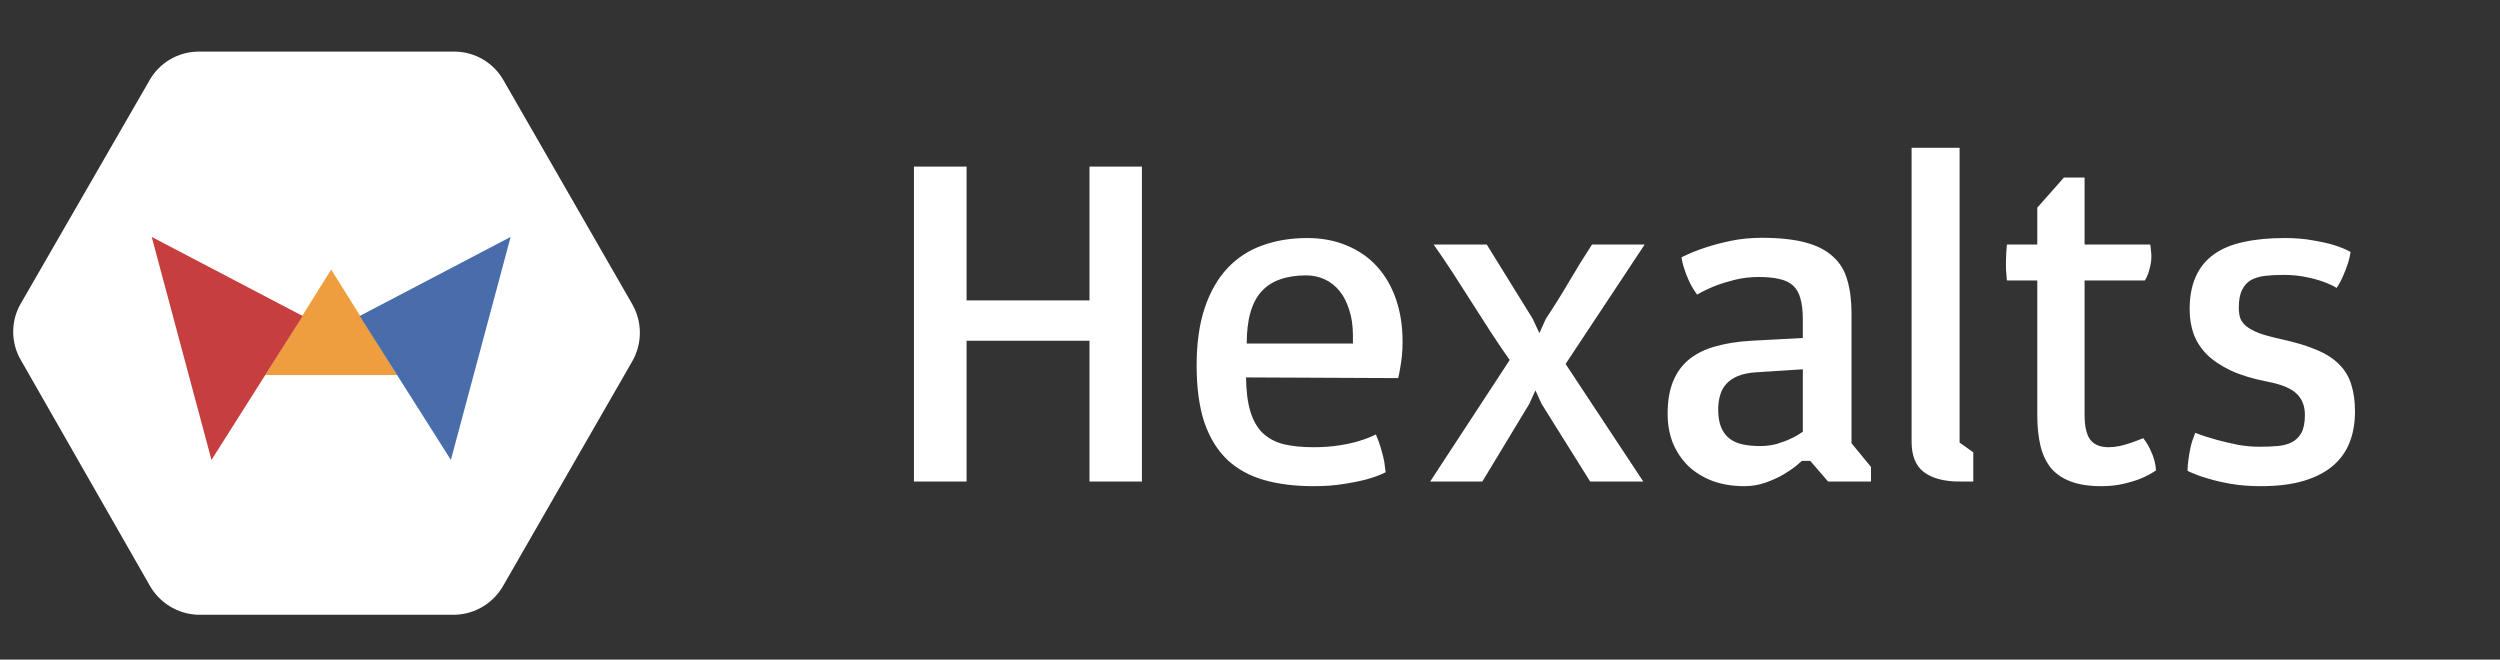 <svg viewBox="0 0 379 100" fill="none" xmlns="http://www.w3.org/2000/svg">
<rect x="0" y="0" width="379" height="100" fill="#333333" stroke="none"/>
<g clip-path="url(#clip0)">
<path d="M95.862 46.136L76.342 12.188C75.608 10.886 74.547 9.799 73.263 9.034C71.98 8.268 70.519 7.851 69.024 7.824H29.978C28.483 7.851 27.022 8.267 25.738 9.033C24.455 9.798 23.393 10.886 22.66 12.188L3.133 46.047C2.391 47.339 2 48.802 2 50.292C2 51.782 2.391 53.246 3.133 54.538L22.652 88.678C23.379 89.999 24.434 91.109 25.717 91.901C26.999 92.693 28.464 93.14 29.971 93.198H69.017C70.523 93.146 71.989 92.705 73.273 91.916C74.558 91.128 75.615 90.02 76.342 88.7L95.862 54.753C96.609 53.44 97.003 51.955 97.003 50.444C97.003 48.934 96.609 47.449 95.862 46.136V46.136Z" fill="white"/>
<path d="M50.206 40.862L60.206 56.862H40.206L50.206 40.862Z" fill="#EF9E3F"/>
<path d="M45.882 47.904L32.059 69.725L23 35.918L45.882 47.904Z" fill="#C63E3E"/>
<path d="M54.529 47.904L77.411 35.918L68.353 69.725L54.529 47.904Z" fill="#486DAA"/>
</g>
<path d="M138.555 25.258H146.535V45.543H165.168V25.258H173.113V73H165.168V51.66H146.535V73H138.555V25.258ZM181.41 55.387C181.41 52.012 181.82 49.105 182.641 46.668C183.461 44.23 184.609 42.227 186.086 40.656C187.562 39.086 189.32 37.938 191.359 37.211C193.422 36.461 195.684 36.086 198.145 36.086C200.418 36.086 202.445 36.473 204.227 37.246C206.031 37.996 207.555 39.062 208.797 40.445C210.039 41.828 210.988 43.48 211.645 45.402C212.301 47.324 212.629 49.445 212.629 51.766C212.629 52.562 212.594 53.301 212.523 53.98C212.453 54.66 212.371 55.246 212.277 55.738C212.184 56.324 212.078 56.852 211.961 57.32L188.898 57.215C188.922 59.301 189.145 61.035 189.566 62.418C189.988 63.777 190.609 64.856 191.43 65.652C192.273 66.449 193.328 67.012 194.594 67.34C195.859 67.644 197.359 67.797 199.094 67.797C200.57 67.797 201.895 67.703 203.066 67.516C204.238 67.328 205.234 67.106 206.055 66.848C206.992 66.566 207.836 66.238 208.586 65.863C208.938 66.684 209.207 67.445 209.395 68.148C209.605 68.852 209.758 69.461 209.852 69.977C209.945 70.586 210.016 71.125 210.062 71.594C209.289 71.992 208.352 72.344 207.25 72.648C206.312 72.906 205.164 73.141 203.805 73.352C202.445 73.586 200.875 73.703 199.094 73.703C196.281 73.703 193.773 73.387 191.57 72.754C189.391 72.121 187.539 71.09 186.016 69.66C184.516 68.207 183.367 66.32 182.57 64C181.797 61.656 181.41 58.785 181.41 55.387ZM205.105 52.082V50.887C205.105 49.41 204.918 48.109 204.543 46.984C204.191 45.836 203.699 44.875 203.066 44.102C202.434 43.328 201.684 42.742 200.816 42.344C199.949 41.945 199.012 41.746 198.004 41.746C196.527 41.746 195.227 41.945 194.102 42.344C192.977 42.719 192.027 43.328 191.254 44.172C190.504 44.992 189.941 46.059 189.566 47.371C189.191 48.684 189.004 50.254 189.004 52.082H205.105ZM228.871 54.578C227.91 53.219 226.949 51.801 225.988 50.324C225.027 48.824 224.066 47.324 223.105 45.824C222.145 44.301 221.184 42.801 220.223 41.324C219.262 39.848 218.301 38.43 217.34 37.07H225.391L232.352 48.32L233.371 50.5L234.355 48.32C235.574 46.492 236.746 44.617 237.871 42.695C238.996 40.773 240.156 38.898 241.352 37.07H249.332L237.344 55.176L249.121 73H241.07L233.723 61.258L232.773 59.184L231.824 61.258L224.723 73H216.812L228.871 54.578ZM252.812 62.734C252.812 60.789 253.094 59.137 253.656 57.777C254.219 56.418 255.039 55.305 256.117 54.438C257.219 53.57 258.543 52.926 260.09 52.504C261.66 52.059 263.453 51.777 265.469 51.66L273.309 51.238V48.426C273.309 47.16 273.191 46.117 272.957 45.297C272.746 44.477 272.383 43.82 271.867 43.328C271.352 42.836 270.66 42.496 269.793 42.309C268.949 42.098 267.895 41.992 266.629 41.992C265.363 41.992 264.156 42.133 263.008 42.414C261.883 42.695 260.898 43 260.055 43.328C259.047 43.727 258.121 44.172 257.277 44.664C256.762 43.938 256.352 43.246 256.047 42.59C255.742 41.91 255.508 41.301 255.344 40.762C255.133 40.152 254.992 39.566 254.922 39.004C256.047 38.441 257.254 37.949 258.543 37.527C259.668 37.152 260.957 36.812 262.41 36.508C263.887 36.203 265.434 36.051 267.051 36.051C269.723 36.051 271.938 36.285 273.695 36.754C275.453 37.223 276.848 37.938 277.879 38.898C278.934 39.836 279.66 41.031 280.059 42.484C280.48 43.914 280.691 45.613 280.691 47.582V67.199L283.645 70.785V73H277.141L274.434 69.871H273.168C273.051 69.988 272.734 70.258 272.219 70.68C271.727 71.078 271.082 71.512 270.285 71.981C269.512 72.426 268.621 72.824 267.613 73.176C266.629 73.527 265.574 73.703 264.449 73.703C262.691 73.703 261.098 73.445 259.668 72.93C258.238 72.391 257.008 71.641 255.977 70.68C254.969 69.695 254.184 68.535 253.621 67.199C253.082 65.84 252.812 64.352 252.812 62.734ZM260.477 62.102C260.477 63.18 260.629 64.082 260.934 64.809C261.238 65.512 261.66 66.074 262.199 66.496C262.762 66.918 263.43 67.211 264.203 67.375C265 67.539 265.879 67.621 266.84 67.621C267.73 67.621 268.562 67.516 269.336 67.305C270.133 67.07 270.824 66.812 271.41 66.531C272.09 66.227 272.723 65.863 273.309 65.441V55.984L266.242 56.441C265.141 56.512 264.215 56.699 263.465 57.004C262.738 57.309 262.152 57.707 261.707 58.199C261.262 58.691 260.945 59.277 260.758 59.957C260.57 60.613 260.477 61.328 260.477 62.102ZM289.797 22.41H297.074V67.094L299.148 68.57V73H297.145L297.074 72.93V73C294.754 73 292.961 72.531 291.695 71.594C290.43 70.656 289.797 69.109 289.797 66.953V22.41ZM308.852 42.52H304.246C304.223 42.262 304.199 41.98 304.176 41.676C304.152 41.418 304.129 41.113 304.105 40.762C304.105 40.41 304.105 40.023 304.105 39.602C304.105 39.18 304.117 38.793 304.141 38.441C304.164 38.066 304.199 37.609 304.246 37.07H308.852V31.48L312.895 26.91H316.023V37.07H325.973C326.02 37.305 326.055 37.586 326.078 37.914C326.125 38.242 326.148 38.559 326.148 38.863C326.148 39.402 326.09 39.895 325.973 40.34C325.879 40.785 325.773 41.172 325.656 41.5C325.516 41.875 325.352 42.215 325.164 42.52H316.023V62.91C316.023 64.621 316.305 65.863 316.867 66.637C317.453 67.41 318.379 67.797 319.645 67.797C320.184 67.797 320.746 67.738 321.332 67.621C321.941 67.481 322.516 67.316 323.055 67.129C323.664 66.918 324.285 66.684 324.918 66.426C325.387 67.035 325.75 67.633 326.008 68.219C326.289 68.805 326.488 69.332 326.605 69.801C326.746 70.34 326.828 70.844 326.852 71.312C326.195 71.758 325.457 72.156 324.637 72.508C323.91 72.812 323.043 73.082 322.035 73.316C321.027 73.574 319.867 73.703 318.555 73.703C316.727 73.703 315.191 73.469 313.949 73C312.73 72.555 311.734 71.887 310.961 70.996C310.211 70.082 309.672 68.957 309.344 67.621C309.016 66.262 308.852 64.703 308.852 62.945V42.52ZM331.633 71.383C331.633 70.844 331.68 70.258 331.773 69.625C331.844 69.086 331.949 68.477 332.09 67.797C332.254 67.094 332.488 66.367 332.793 65.617C333.824 66.016 334.902 66.367 336.027 66.672C336.988 66.93 338.031 67.176 339.156 67.41C340.281 67.621 341.395 67.727 342.496 67.727C343.48 67.727 344.395 67.691 345.238 67.621C346.082 67.551 346.809 67.363 347.418 67.059C348.051 66.731 348.543 66.25 348.895 65.617C349.246 64.961 349.422 64.059 349.422 62.91C349.422 61.527 348.988 60.438 348.121 59.641C347.277 58.844 345.801 58.246 343.691 57.848C341.512 57.426 339.672 56.863 338.172 56.16C336.695 55.457 335.488 54.648 334.551 53.734C333.637 52.797 332.969 51.754 332.547 50.605C332.148 49.457 331.949 48.227 331.949 46.914C331.949 44.945 332.266 43.27 332.898 41.887C333.531 40.504 334.445 39.391 335.641 38.547C336.859 37.68 338.359 37.059 340.141 36.684C341.945 36.285 344.008 36.086 346.328 36.086C347.945 36.086 349.375 36.203 350.617 36.438C351.883 36.648 352.938 36.883 353.781 37.141C354.766 37.445 355.621 37.797 356.348 38.195C356.277 38.711 356.148 39.273 355.961 39.883C355.797 40.398 355.574 40.984 355.293 41.641C355.035 42.297 354.684 42.965 354.238 43.645C353.605 43.27 352.879 42.941 352.059 42.66C351.355 42.402 350.512 42.18 349.527 41.992C348.543 41.781 347.418 41.676 346.152 41.676C345.168 41.676 344.254 41.723 343.41 41.816C342.59 41.91 341.875 42.121 341.266 42.449C340.68 42.777 340.223 43.281 339.895 43.961C339.566 44.617 339.402 45.52 339.402 46.668C339.402 47.23 339.473 47.746 339.613 48.215C339.777 48.66 340.082 49.07 340.527 49.445C340.996 49.82 341.641 50.172 342.461 50.5C343.305 50.805 344.418 51.109 345.801 51.414C347.957 51.883 349.75 52.422 351.18 53.031C352.633 53.641 353.781 54.379 354.625 55.246C355.492 56.113 356.102 57.133 356.453 58.305C356.828 59.453 357.016 60.824 357.016 62.418C357.016 64.129 356.746 65.676 356.207 67.059C355.668 68.441 354.824 69.625 353.676 70.609C352.527 71.594 351.051 72.356 349.246 72.894C347.441 73.434 345.262 73.703 342.707 73.703C341.066 73.703 339.566 73.586 338.207 73.352C336.871 73.117 335.711 72.848 334.727 72.543C333.578 72.215 332.547 71.828 331.633 71.383Z" fill="white"/>
<defs>
<clipPath id="clip0">
<rect width="95" height="95" fill="white" transform="translate(2 3)"/>
</clipPath>
</defs>
</svg>
